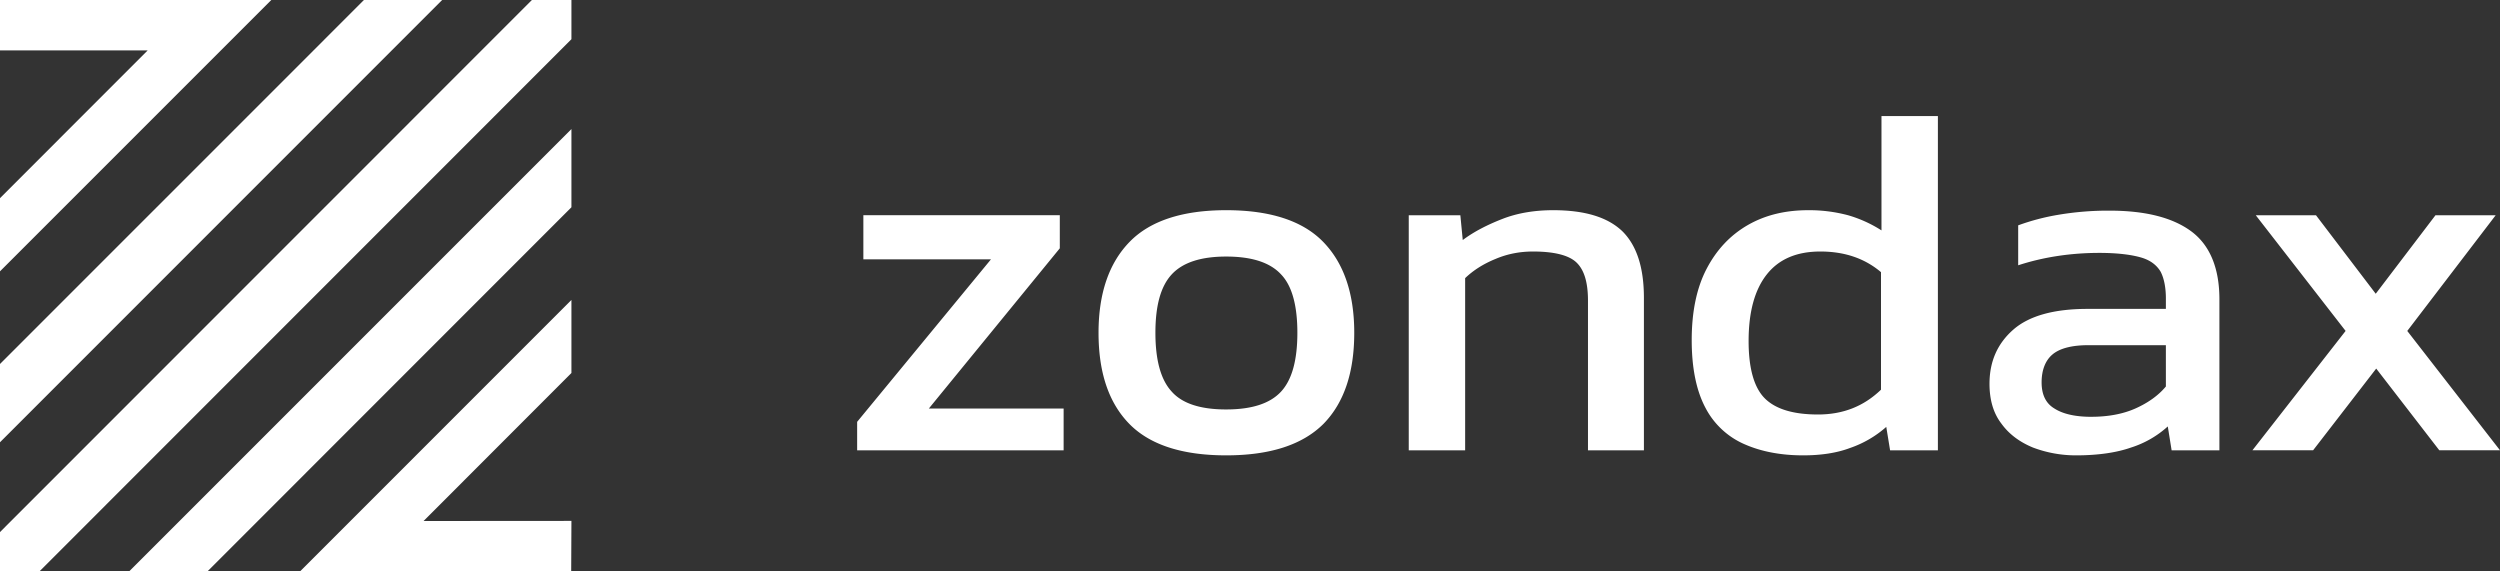 <svg xmlns="http://www.w3.org/2000/svg" width="140" height="32" fill="none"><rect width="100%" height="100%" fill="#333333" stroke="none"/><path fill="#fff" d="M0 0v2.821h8.271L0 11.098v4.096L15.193 0H0ZM20.38 0 0 20.383v4.384L24.76 0h-4.38ZM0 29.796V32h2.206L32 2.196V0h-2.214L0 29.796ZM7.23 32 32 7.227v4.38L11.615 32H7.23ZM16.8 32 32 16.798v4.09l-8.28 8.288L32 29.17 31.987 32H16.801ZM48 25.217v-1.594l7.495-9.101h-7.147v-2.469h11.001v1.852l-7.334 8.973h7.548v2.34H48ZM68.665 25.5c-2.463 0-4.283-.591-5.434-1.774-1.151-1.183-1.713-2.88-1.713-5.09 0-2.212.588-3.909 1.74-5.091 1.15-1.183 2.97-1.774 5.407-1.774 2.462 0 4.282.591 5.433 1.774 1.151 1.182 1.74 2.88 1.74 5.09 0 2.211-.562 3.908-1.713 5.091-1.178 1.183-2.998 1.774-5.46 1.774Zm0-2.571c1.445 0 2.462-.334 3.078-1.003.615-.668.91-1.774.91-3.29 0-1.518-.295-2.623-.91-3.266-.616-.668-1.633-1.003-3.078-1.003-1.42 0-2.436.335-3.052 1.003-.616.669-.91 1.748-.91 3.265 0 1.517.294 2.623.91 3.291.589.669 1.606 1.003 3.052 1.003ZM78.89 25.217V12.054h2.89l.134 1.388c.616-.463 1.365-.849 2.222-1.183.857-.334 1.82-.488 2.837-.488 1.767 0 3.052.385 3.882 1.182.803.797 1.204 2.032 1.204 3.728v8.536h-3.132v-8.381c0-1.029-.214-1.723-.642-2.134-.428-.412-1.258-.617-2.436-.617-.723 0-1.419.128-2.088.411-.696.283-1.258.643-1.713 1.08v9.641H78.89ZM100.973 25.5c-1.231 0-2.329-.206-3.266-.617a4.466 4.466 0 0 1-2.194-2.031c-.509-.951-.777-2.211-.777-3.805 0-1.569.268-2.906.83-3.985.562-1.08 1.338-1.903 2.329-2.469.99-.565 2.115-.822 3.373-.822a8.43 8.43 0 0 1 2.221.282 7.14 7.14 0 0 1 1.874.849V6.5h3.159v18.717h-2.677l-.214-1.311a5.98 5.98 0 0 1-2.035 1.183c-.749.282-1.632.411-2.623.411Zm.83-2.288c1.419 0 2.57-.463 3.533-1.389v-6.582c-.91-.77-2.034-1.156-3.399-1.156-1.339 0-2.329.437-2.998 1.285-.67.848-1.017 2.083-1.017 3.728 0 1.568.32 2.648.937 3.24.615.59 1.606.874 2.944.874ZM116.257 25.5a6.77 6.77 0 0 1-2.409-.437c-.75-.309-1.338-.746-1.767-1.337-.455-.591-.669-1.337-.669-2.237 0-1.26.455-2.262 1.338-3.034.884-.771 2.276-1.157 4.149-1.157h4.39v-.591c0-.617-.107-1.131-.294-1.491-.214-.36-.562-.643-1.098-.797-.535-.155-1.311-.257-2.328-.257-1.606 0-3.132.231-4.551.694v-2.237a12.582 12.582 0 0 1 2.249-.591 16.745 16.745 0 0 1 2.864-.232c2.007 0 3.533.386 4.577 1.157 1.044.772 1.579 2.057 1.579 3.805v8.46h-2.676l-.215-1.338a5.55 5.55 0 0 1-2.061 1.183c-.803.283-1.847.437-3.078.437Zm.857-2.16c.936 0 1.766-.154 2.462-.462.696-.309 1.285-.72 1.713-1.235V19.33h-4.336c-.937 0-1.606.18-2.008.515-.401.334-.615.874-.615 1.568 0 .694.241 1.183.722 1.466.482.308 1.178.462 2.062.462ZM126.135 25.217l5.219-6.685-5.032-6.479h3.373l3.346 4.397 3.346-4.397h3.372l-4.952 6.48L140 25.216h-3.399l-3.533-4.576-3.534 4.576h-3.399Z"/></svg>